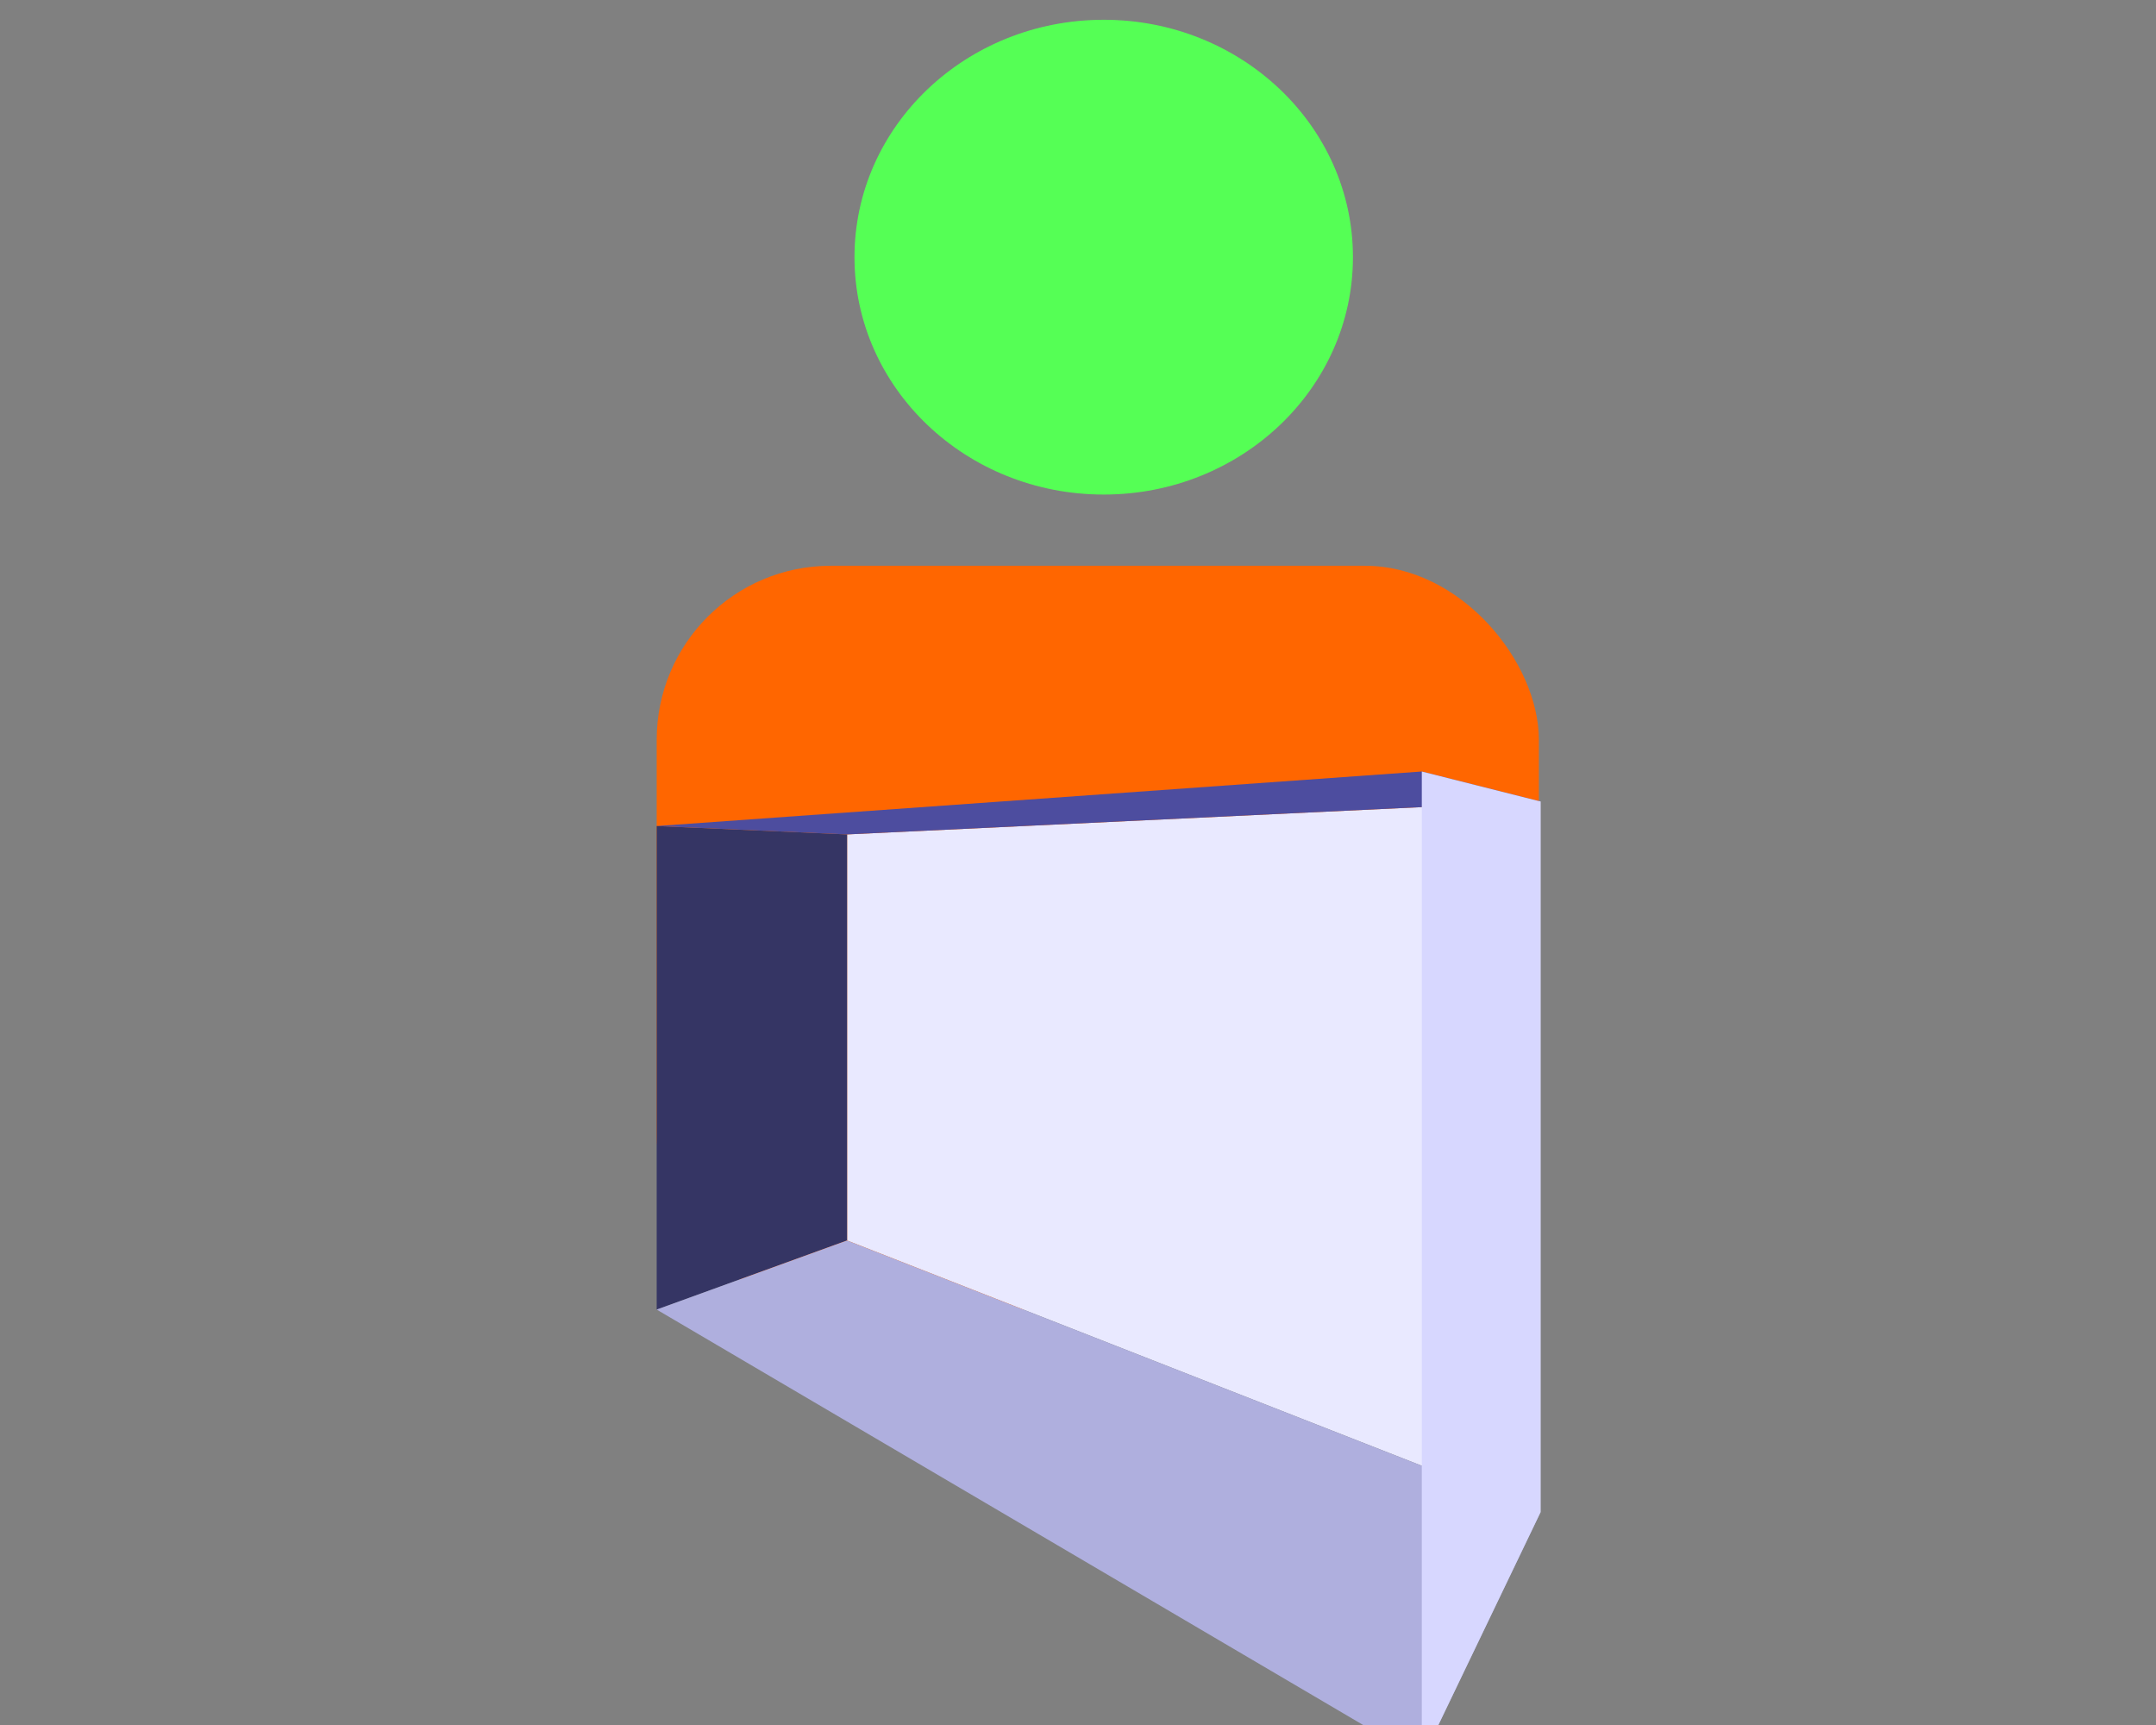 <?xml version="1.0" encoding="UTF-8" standalone="no"?>
<svg
   viewBox="0 0 640 512"
   version="1.1"
   id="svg4"
   sodipodi:docname="users.svg"
   inkscape:version="1.1.1 (3bf5ae0d25, 2021-09-20)"
   xmlns:inkscape="http://www.inkscape.org/namespaces/inkscape"
   xmlns:sodipodi="http://sodipodi.sourceforge.net/DTD/sodipodi-0.dtd"
   xmlns="http://www.w3.org/2000/svg"
   xmlns:svg="http://www.w3.org/2000/svg">
  <rect x="0" y="0" width="640" height="512" fill="#808080" stroke="none"/>
  <defs
     id="defs8">
    <inkscape:perspective
       sodipodi:type="inkscape:persp3d"
       inkscape:vp_x="-22.767795 : 251.30277 : 1"
       inkscape:vp_y="0 : 1000 : 0"
       inkscape:vp_z="547.65742 : 251.30277 : 1"
       inkscape:persp3d-origin="262.44481 : 165.96944 : 1"
       id="perspective4335" />
  </defs>
  <sodipodi:namedview
     id="namedview6"
     pagecolor="#ffffff"
     bordercolor="#666666"
     borderopacity="1.0"
     inkscape:pageshadow="2"
     inkscape:pageopacity="0.0"
     inkscape:pagecheckerboard="0"
     showgrid="false"
     inkscape:zoom="0.8515625"
     inkscape:cx="364.62385"
     inkscape:cy="256.58716"
     inkscape:window-width="1366"
     inkscape:window-height="705"
     inkscape:window-x="-8"
     inkscape:window-y="-8"
     inkscape:window-maximized="1"
     inkscape:current-layer="svg4" />
  <!-- Font Awesome Free 5.15.4 by @fontawesome - https://fontawesome.com License - https://fontawesome.com/license/free (Icons: CC BY 4.0, Fonts: SIL OFL 1.1, Code: MIT License) -->
  <ellipse
     style="fill:#55ff55;stroke-width:5.347"
     id="path973"
     cx="327.633"
     cy="76.33"
     rx="73.982"
     ry="70.459" />
  <rect
     style="fill:#ff6600;stroke-width:5.347"
     id="rect3889"
     width="261.872"
     height="220.771"
     x="194.936"
     y="167.927"
     ry="51.67" />
  <g
     sodipodi:type="inkscape:box3d"
     id="g4337"
     style="fill:#550000;stroke-width:5.347"
     inkscape:perspectiveID="#perspective4335"
     inkscape:corner0="0.31009615 : 0.10566274 : 0 : 1"
     inkscape:corner7="-0.35882354 : -0.082358978 : 0.25 : 1">
    <path
       sodipodi:type="inkscape:box3dside"
       id="path4349"
       style="fill:#e9e9ff;fill-rule:evenodd;stroke:none;stroke-width:5.048;stroke-linejoin:round"
       inkscape:box3dsidetype="11"
       d="m 251.458,247.666 205.835,-9.781 V 448.867 L 251.458,368.186 Z"
       points="457.293,237.885 457.293,448.867 251.458,368.186 251.458,247.666 " />
    <path
       sodipodi:type="inkscape:box3dside"
       id="path4339"
       style="fill:#353564;fill-rule:evenodd;stroke:none;stroke-width:5.048;stroke-linejoin:round"
       inkscape:box3dsidetype="6"
       d="m 194.936,245.18 v 143.517 l 56.522,-20.512 V 247.666 Z"
       points="194.936,388.697 251.458,368.186 251.458,247.666 194.936,245.18 " />
    <path
       sodipodi:type="inkscape:box3dside"
       id="path4347"
       style="fill:#afafde;fill-rule:evenodd;stroke:none;stroke-width:5.048;stroke-linejoin:round"
       inkscape:box3dsidetype="13"
       d="M 194.936,388.697 422.059,522.236 457.293,448.867 251.458,368.186 Z"
       points="422.059,522.236 457.293,448.867 251.458,368.186 194.936,388.697 " />
    <path
       sodipodi:type="inkscape:box3dside"
       id="path4341"
       style="fill:#4d4d9f;fill-rule:evenodd;stroke:none;stroke-width:5.048;stroke-linejoin:round"
       inkscape:box3dsidetype="5"
       d="m 194.936,245.18 227.123,-16.189 35.234,8.895 -205.835,9.781 z"
       points="422.059,228.991 457.293,237.885 251.458,247.666 194.936,245.18 " />
    <path
       sodipodi:type="inkscape:box3dside"
       id="path4345"
       style="fill:#d7d7ff;fill-rule:evenodd;stroke:none;stroke-width:5.048;stroke-linejoin:round"
       inkscape:box3dsidetype="14"
       d="M 422.059,228.991 V 522.236 l 35.234,-73.369 V 237.885 Z"
       points="422.059,522.236 457.293,448.867 457.293,237.885 422.059,228.991 " />
  </g>
</svg>
